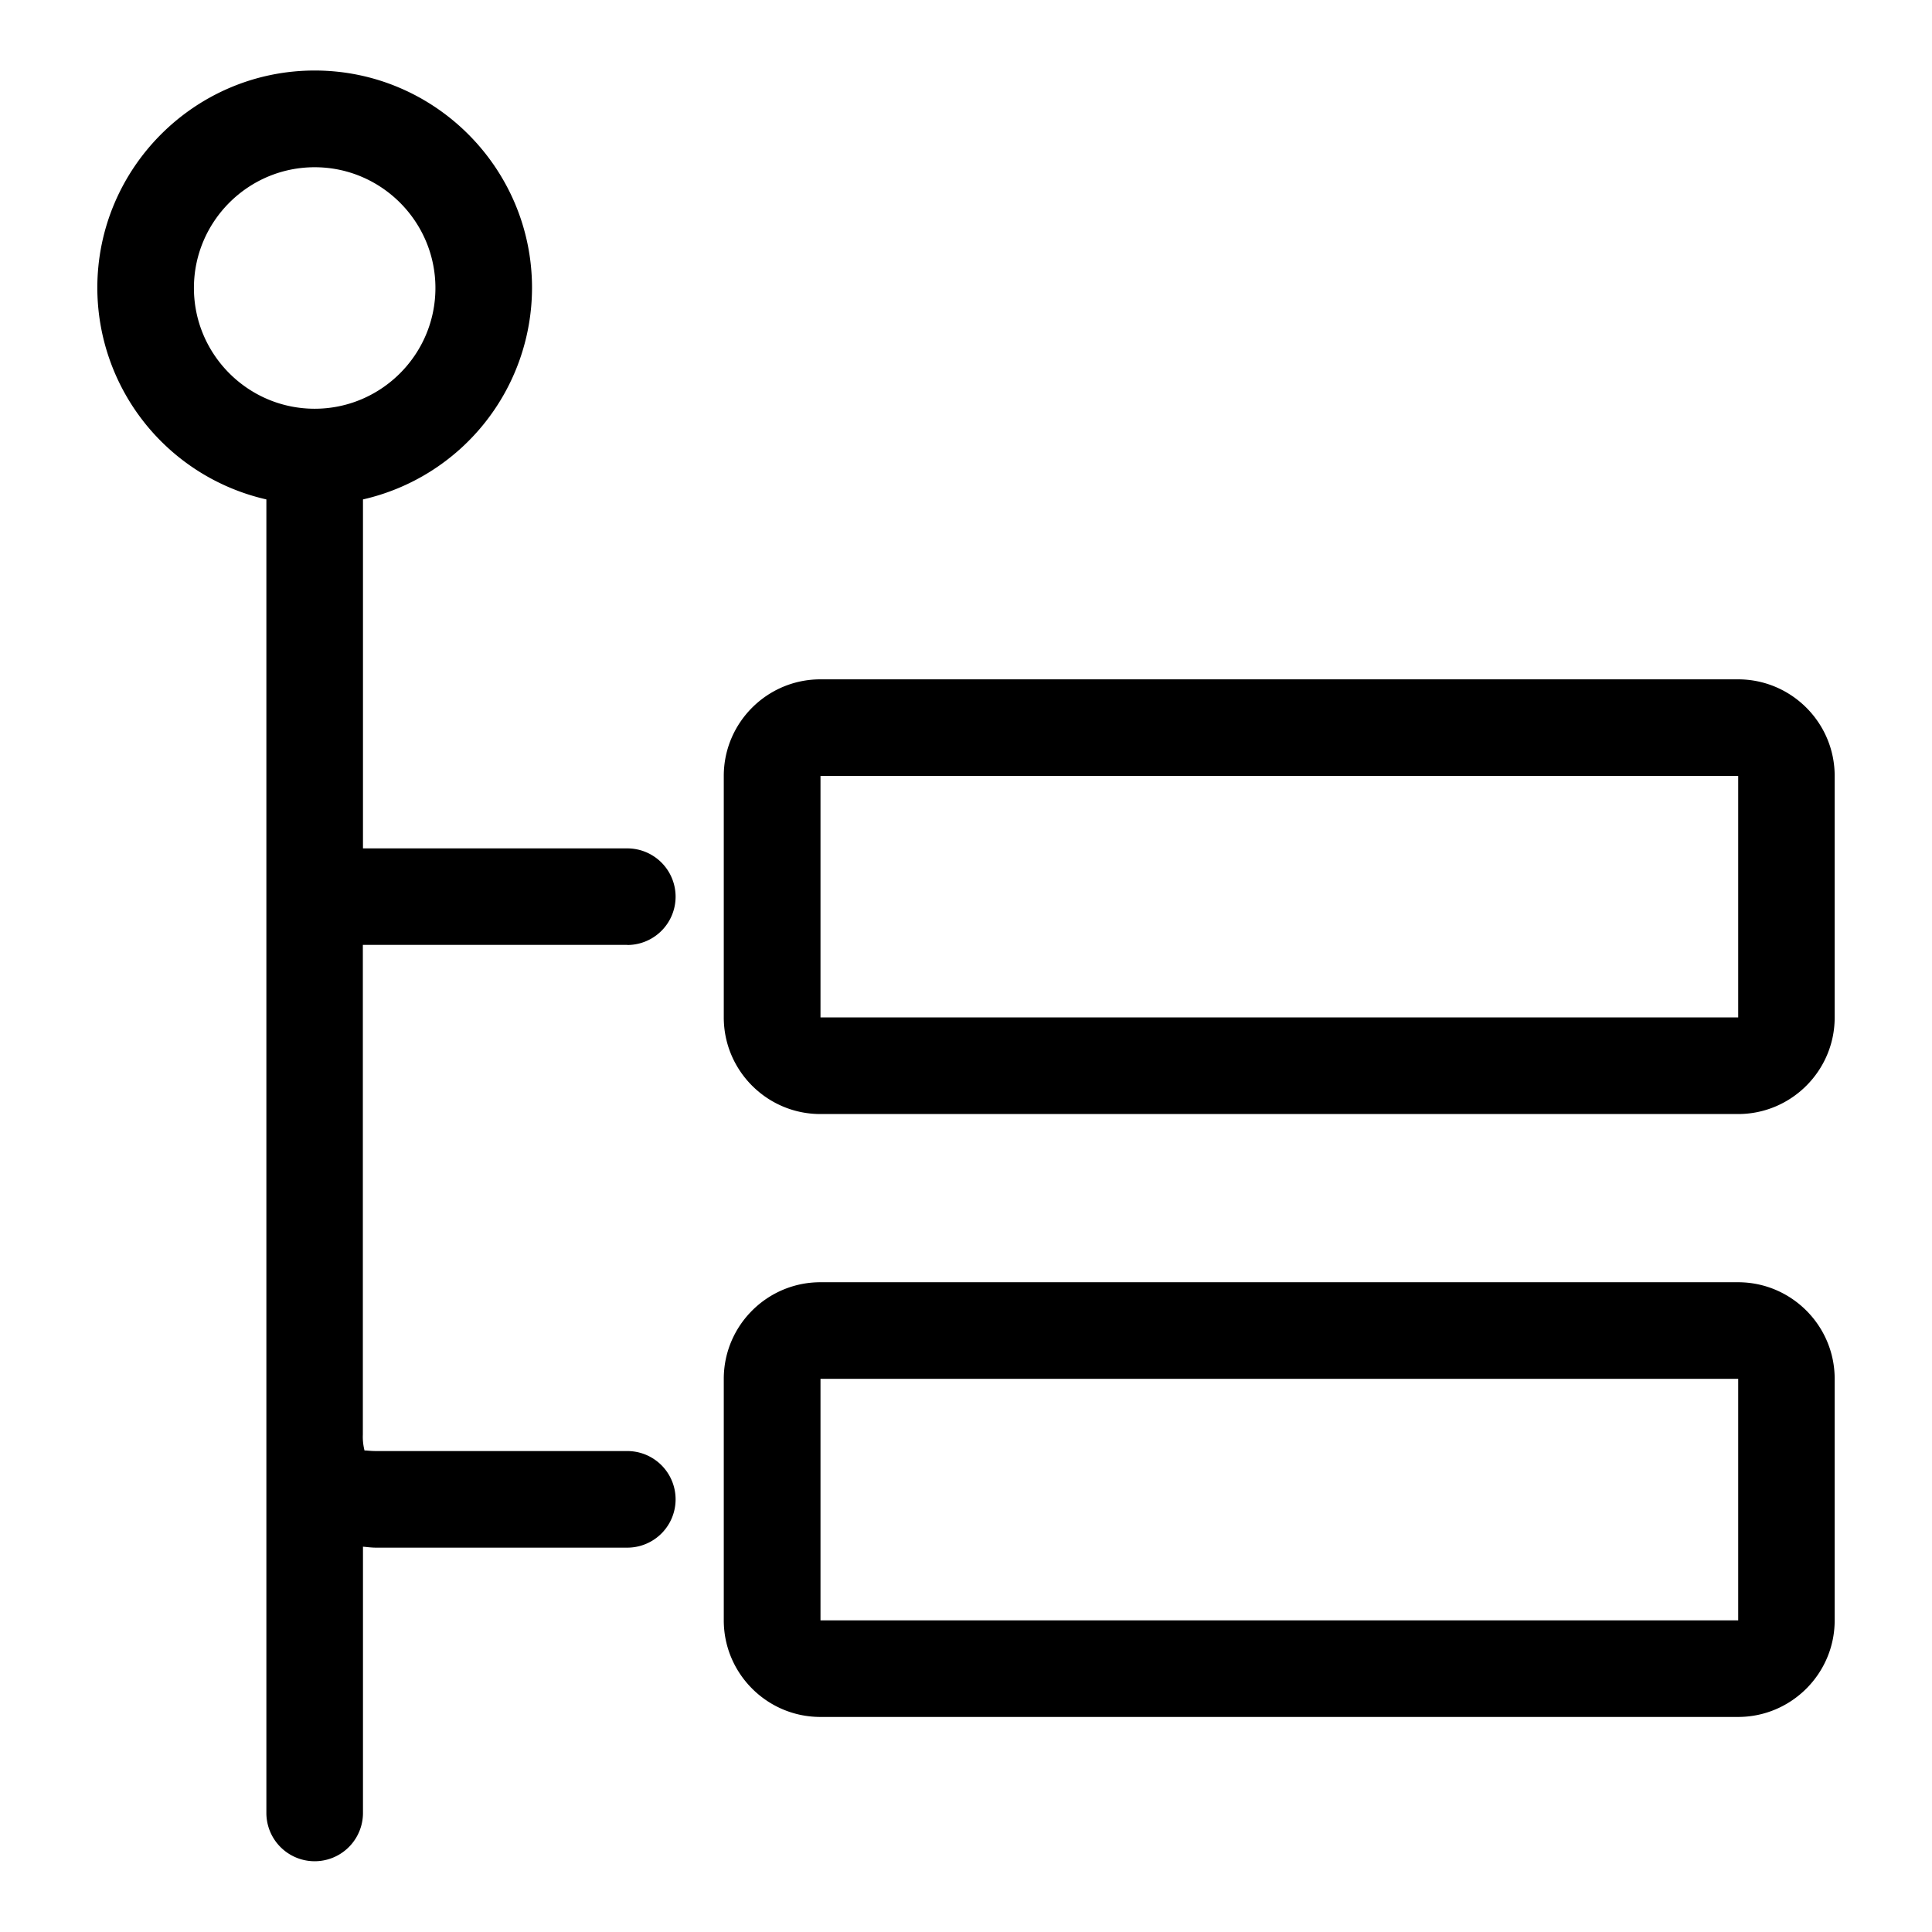 <?xml version="1.0" standalone="no"?><!DOCTYPE svg PUBLIC "-//W3C//DTD SVG 1.1//EN" "http://www.w3.org/Graphics/SVG/1.1/DTD/svg11.dtd"><svg t="1630032937602" class="icon" viewBox="0 0 1024 1024" version="1.1" xmlns="http://www.w3.org/2000/svg" p-id="3032" xmlns:xlink="http://www.w3.org/1999/xlink" width="200" height="200"><defs><style type="text/css"></style></defs><path d="M332.48 500.864a25.6 25.6 0 1 0 0-51.2H192.384v-184.96a115.2 115.2 0 0 0 89.6-112.128c0-63.488-51.712-115.2-115.2-115.2s-115.2 51.712-115.2 115.2a115.2 115.2 0 0 0 89.6 112.128v696.192a25.6 25.6 0 1 0 51.2 0v-141.12c2.304 0.192 4.48 0.512 6.912 0.512h133.184a25.6 25.6 0 1 0 0-51.2H199.296c-3.456 0-5.504-0.448-6.08-0.256a29.184 29.184 0 0 1-0.896-8.576V500.8h140.16zM102.784 152.64c0-35.264 28.736-64 64-64s64 28.736 64 64-28.736 64-64 64-64-28.736-64-64zM921.216 360.064h-486.4c-28.224 0-51.2 22.976-51.2 51.2v128c0 28.224 22.976 51.2 51.2 51.2h486.4c28.224 0 51.2-22.976 51.2-51.2v-128c0-28.224-22.976-51.2-51.2-51.2z m-486.336 179.2v-128h486.4v128h-486.4zM921.216 679.616h-486.4c-28.224 0-51.2 22.976-51.2 51.2v128c0 28.224 22.976 51.2 51.2 51.2h486.4c28.224 0 51.2-22.976 51.2-51.2v-128c0-28.224-22.976-51.2-51.2-51.2z m-486.336 179.2v-128h486.4v128h-486.4z" p-id="3033"></path></svg>